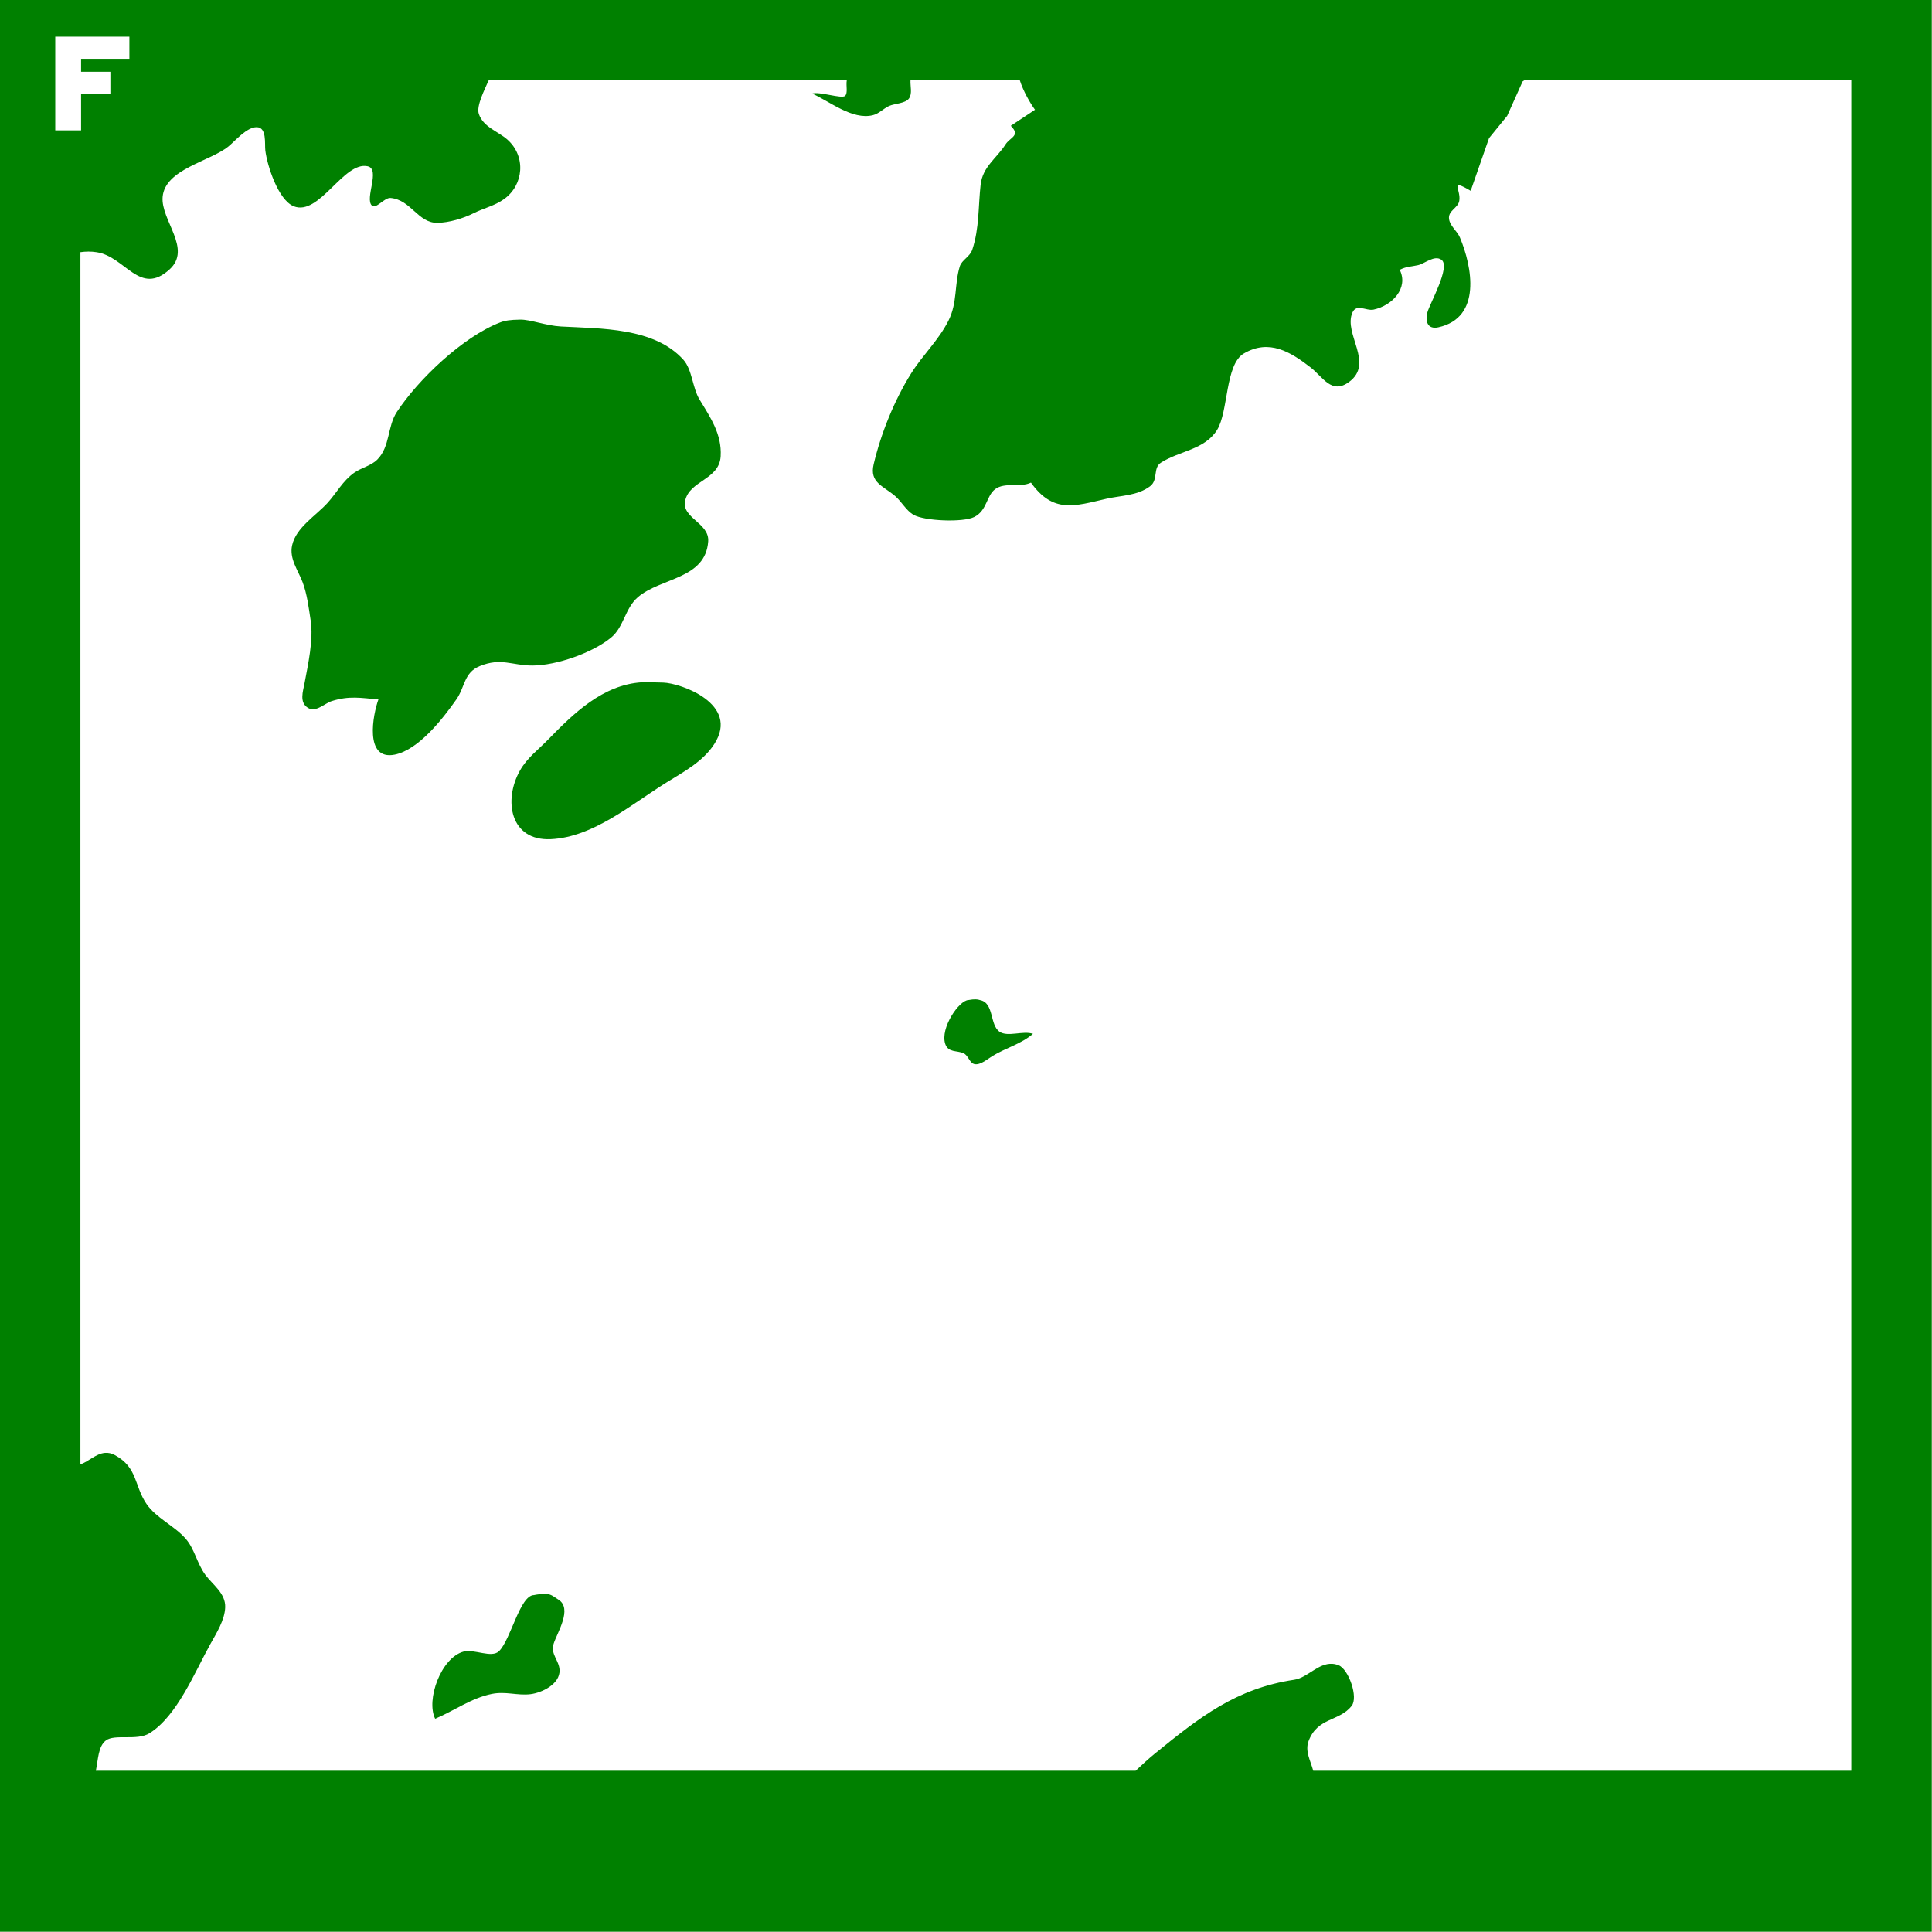 <?xml version="1.0" encoding="UTF-8" standalone="no"?>
<!-- Created with Inkscape (http://www.inkscape.org/) -->

<svg
   width="12in"
   height="12in"
   viewBox="0 0 304.8 304.8"
   version="1.1"
   id="svg5"
   xml:space="preserve"
   xmlns="http://www.w3.org/2000/svg"
   xmlns:svg="http://www.w3.org/2000/svg"><defs
     id="defs2" /><g
     id="layer8"
     style="display:inline"><path
       id="path7918"
       clip-path="none"
       style="display:inline;fill:#008000;stroke:none;stroke-width:0.066"
       d="M 63.21 97.215 L 63.21 177.93 L 143.926 177.93 L 143.926 97.215 L 131.077 97.215 L 90.433 97.215 L 63.21 97.215 z M 65.523 98.754 L 68.62 98.754 L 68.62 99.676 L 66.602 99.676 L 66.602 100.219 L 67.826 100.219 L 67.826 101.135 L 66.602 101.135 L 66.602 102.667 L 65.523 102.667 L 65.523 98.754 z M 83.633 100.578 L 90.433 100.578 L 98.593 100.578 C 98.554 100.804 98.647 101.113 98.52 101.228 C 98.377 101.358 97.466 101.034 97.144 101.129 C 97.878 101.456 98.823 102.242 99.68 102.034 C 99.94 101.971 100.124 101.754 100.365 101.646 C 100.591 101.545 101.047 101.545 101.194 101.332 C 101.338 101.125 101.241 100.828 101.255 100.578 L 105.823 100.578 C 105.974 101.044 106.254 101.527 106.457 101.806 L 105.446 102.476 L 105.526 102.568 C 105.803 102.899 105.404 102.976 105.226 103.254 C 104.85 103.842 104.271 104.181 104.185 104.939 C 104.083 105.854 104.134 106.756 103.838 107.648 C 103.737 107.955 103.4 108.078 103.315 108.351 C 103.087 109.087 103.22 109.867 102.845 110.612 C 102.427 111.443 101.773 112.042 101.288 112.813 C 100.585 113.933 100.017 115.337 99.716 116.623 C 99.537 117.384 100.114 117.52 100.612 117.945 C 100.886 118.179 101.071 118.552 101.385 118.731 C 101.834 118.989 103.447 119.057 103.917 118.822 C 104.461 118.55 104.417 117.935 104.798 117.654 C 105.208 117.354 105.845 117.603 106.288 117.385 C 107.22 118.685 108.112 118.366 109.428 118.062 C 110.049 117.918 110.726 117.94 111.264 117.538 C 111.618 117.274 111.372 116.773 111.721 116.55 C 112.492 116.058 113.55 116.012 114.065 115.184 C 114.545 114.41 114.396 112.451 115.183 111.99 C 116.243 111.369 117.14 111.929 117.97 112.571 C 118.489 112.971 118.845 113.716 119.577 113.181 C 120.645 112.399 119.337 111.174 119.717 110.286 C 119.886 109.889 120.3 110.22 120.596 110.158 C 121.387 109.993 122.072 109.255 121.697 108.495 C 121.961 108.354 122.175 108.365 122.459 108.3 C 122.745 108.236 123.143 107.863 123.439 108.075 C 123.836 108.359 122.954 109.895 122.852 110.273 C 122.751 110.647 122.861 110.994 123.306 110.897 C 125.131 110.498 124.725 108.366 124.209 107.14 C 124.096 106.874 123.802 106.673 123.757 106.378 C 123.701 106.02 124.133 105.92 124.184 105.612 C 124.262 105.146 123.76 104.662 124.66 105.193 L 125.427 102.992 L 126.185 102.06 L 126.829 100.624 L 126.896 100.578 L 131.077 100.578 L 140.563 100.578 L 140.563 171.204 L 118.082 171.204 C 117.971 170.786 117.729 170.384 117.888 169.963 C 118.266 168.965 119.167 169.152 119.686 168.498 C 119.977 168.132 119.558 166.963 119.145 166.798 C 119.055 166.762 118.968 166.743 118.883 166.737 C 118.293 166.697 117.838 167.32 117.294 167.401 C 114.853 167.767 113.341 168.964 111.453 170.497 C 111.194 170.708 110.93 170.954 110.662 171.204 L 67.219 171.204 C 67.318 170.734 67.311 170.19 67.638 169.939 C 68.005 169.658 68.934 169.962 69.458 169.638 C 70.621 168.916 71.359 167.064 72.01 165.899 C 72.262 165.446 72.604 164.908 72.623 164.375 C 72.642 163.788 72.111 163.445 71.795 163.02 C 71.446 162.55 71.348 161.936 70.964 161.5 C 70.489 160.961 69.741 160.648 69.336 160.057 C 68.818 159.301 68.972 158.538 68.018 158.018 C 67.871 157.937 67.733 157.912 67.604 157.922 C 67.211 157.953 66.891 158.309 66.574 158.398 L 66.574 107.757 C 66.793 107.726 67.02 107.721 67.256 107.759 C 68.463 107.947 69.05 109.612 70.299 108.477 C 71.248 107.613 69.925 106.425 70.009 105.447 C 70.109 104.284 71.991 103.966 72.76 103.338 C 73.054 103.096 73.523 102.533 73.936 102.534 C 74.371 102.534 74.267 103.228 74.299 103.5 C 74.375 104.133 74.836 105.575 75.484 105.838 C 76.554 106.27 77.576 103.945 78.575 104.167 C 79.122 104.289 78.443 105.511 78.75 105.807 C 78.925 105.976 79.271 105.468 79.535 105.492 C 80.386 105.57 80.675 106.536 81.48 106.531 C 81.971 106.528 82.573 106.345 83.004 106.128 C 83.43 105.915 83.876 105.823 84.273 105.54 C 85.097 104.952 85.202 103.751 84.411 103.051 C 84.019 102.704 83.401 102.53 83.219 101.976 C 83.109 101.642 83.473 100.945 83.609 100.625 C 83.616 100.608 83.625 100.594 83.633 100.578 L 83.633 100.578 z M 84.951 110.575 C 84.527 110.581 84.315 110.614 84.105 110.695 C 82.559 111.292 80.689 113.07 79.793 114.436 C 79.393 115.046 79.518 115.88 78.98 116.421 C 78.717 116.685 78.312 116.76 78.009 116.976 C 77.532 117.316 77.284 117.807 76.9 118.232 C 76.415 118.767 75.58 119.259 75.418 120.01 C 75.298 120.564 75.665 121.043 75.853 121.534 C 76.045 122.033 76.113 122.615 76.194 123.142 C 76.317 123.943 76.086 124.973 75.938 125.767 C 75.875 126.106 75.71 126.564 76.081 126.796 C 76.411 127.002 76.772 126.608 77.078 126.512 C 77.808 126.283 78.289 126.381 79.025 126.444 C 78.797 127.061 78.422 129.003 79.702 128.751 C 80.711 128.552 81.729 127.23 82.281 126.444 C 82.645 125.924 82.594 125.323 83.258 125.051 C 84.153 124.685 84.605 125.028 85.46 125.027 C 86.468 125.025 87.983 124.492 88.753 123.853 C 89.282 123.414 89.329 122.628 89.87 122.167 C 90.83 121.35 92.693 121.42 92.803 119.84 C 92.856 119.068 91.687 118.865 91.839 118.147 C 92.019 117.291 93.268 117.273 93.324 116.284 C 93.378 115.363 92.894 114.659 92.441 113.914 C 92.143 113.423 92.137 112.667 91.767 112.253 C 90.544 110.893 88.296 110.954 86.645 110.862 C 86.017 110.827 85.375 110.568 84.951 110.575 z M 90.102 125.724 C 90.072 125.724 90.052 125.725 90.032 125.727 C 88.398 125.83 87.18 127.029 86.112 128.123 C 85.699 128.548 85.24 128.883 84.942 129.408 C 84.236 130.653 84.528 132.36 86.222 132.283 C 87.997 132.203 89.599 130.822 91.048 129.921 C 91.771 129.472 92.584 129.044 93.058 128.307 C 94.139 126.628 91.648 125.759 90.922 125.74 C 90.378 125.725 90.194 125.722 90.102 125.724 L 90.102 125.724 z M 103.969 138.973 C 103.9 138.972 103.806 138.979 103.676 139.003 C 103.285 139.014 102.49 140.173 102.706 140.832 L 102.706 140.833 C 102.829 141.209 103.192 141.099 103.474 141.227 C 103.678 141.32 103.722 141.648 103.943 141.683 C 104.186 141.721 104.486 141.46 104.679 141.342 C 105.234 141.004 105.88 140.84 106.372 140.414 C 105.957 140.272 105.316 140.56 104.976 140.327 C 104.556 140.039 104.755 139.122 104.163 139.006 C 104.133 139 104.085 138.976 103.969 138.973 z M 86.028 163.818 C 85.812 163.817 85.681 163.832 85.52 163.865 C 84.933 163.878 84.56 165.721 84.063 166.209 C 83.754 166.513 83.023 166.106 82.581 166.226 C 81.635 166.485 81.006 168.251 81.396 169.032 C 82.181 168.703 82.911 168.164 83.766 167.994 C 84.344 167.879 84.828 168.071 85.375 168.006 C 85.859 167.948 86.616 167.58 86.593 167 C 86.576 166.591 86.207 166.336 86.345 165.899 C 86.489 165.439 87.152 164.426 86.541 164.052 C 86.368 163.946 86.244 163.818 86.028 163.818 z "
       transform="matrix(3.776,0,0,3.776,-238.697,-367.106)" /></g></svg>
